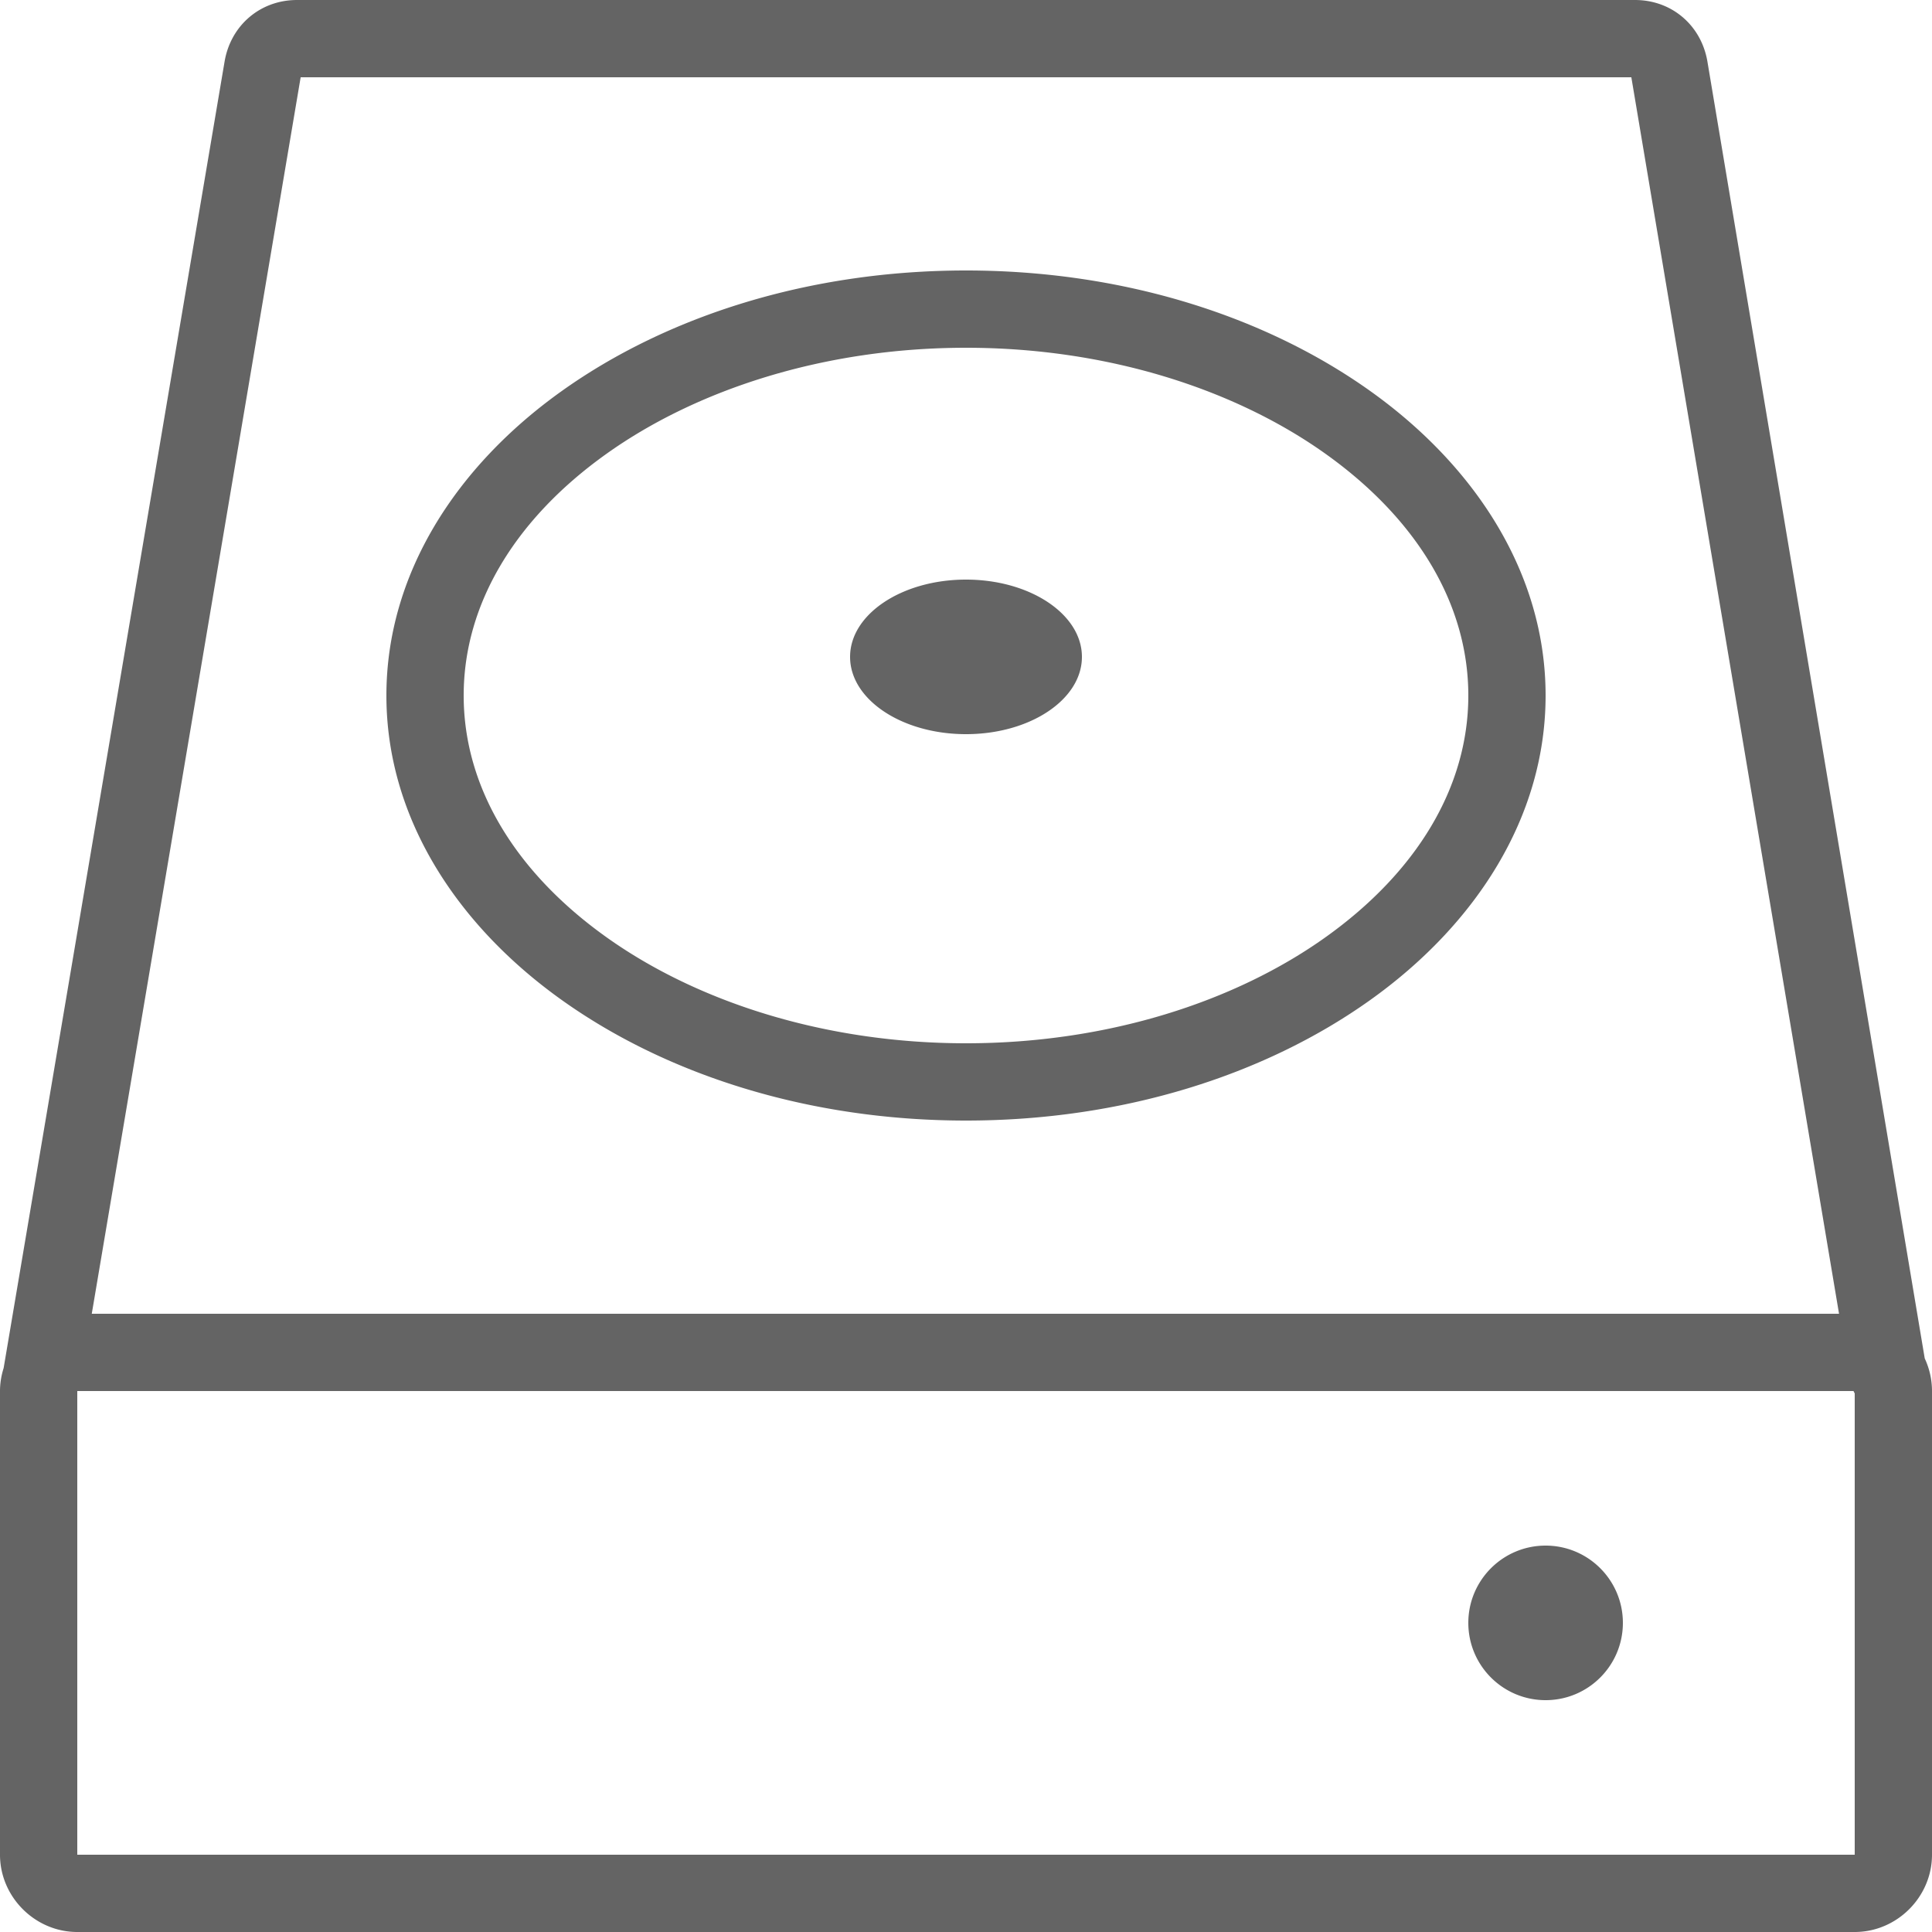 <?xml version="1.0" encoding="UTF-8" standalone="no"?><svg xmlns="http://www.w3.org/2000/svg" height="50" style="fill:#000000;fill-opacity:0.608" viewBox="0 0 50 50" width="50">
    <path d="M 7.688 0 C 6.73 0 5.97 0.661 5.812 1.594 L 0.094 35.406 C 0.035 35.593 0 35.795 0 36 L 0 48 C 0 49.093 0.907 50 2 50 L 48 50 C 49.093 50 50 49.093 50 48 L 50 36 C 50 35.702 49.932 35.412 49.812 35.156 L 44.188 1.594 C 44.03 0.66 43.27 0 42.312 0 L 7.688 0 z M 7.781 2 L 42.219 2 L 47.594 34 L 2.375 34 L 7.781 2 z M 25 7 C 20.944 7 17.261 8.176 14.531 10.125 C 11.801 12.074 10 14.86 10 18 C 10 21.139 11.801 23.925 14.531 25.875 C 17.261 27.825 20.944 29 25 29 C 29.056 29 32.739 27.825 35.469 25.875 C 38.199 23.925 40 21.139 40 18 C 40 14.86 38.199 12.074 35.469 10.125 C 32.739 8.176 29.056 7 25 7 z M 25 9 C 28.669 9 31.974 10.08 34.312 11.75 C 36.651 13.42 38 15.618 38 18 C 38 20.382 36.651 22.58 34.312 24.25 C 31.974 25.92 28.669 27 25 27 C 21.331 27 18.026 25.92 15.688 24.25 C 13.349 22.58 12 20.382 12 18 C 12 15.618 13.349 13.42 15.688 11.75 C 18.026 10.08 21.331 9 25 9 z M 25 15 C 23.343 15 22 15.895 22 17 C 22 18.105 23.343 19 25 19 C 26.657 19 28 18.105 28 17 C 28 15.895 26.657 15 25 15 z M 2 36 L 47.969 36 A 1 1 0 0 0 48 36.062 L 48 48 L 2 48 L 2 36 z M 40 40 C 38.895 40 38 40.896 38 42 C 38 43.104 38.895 44 40 44 C 41.105 44 42 43.104 42 42 C 42 40.896 41.105 40 40 40 z"/>
</svg>